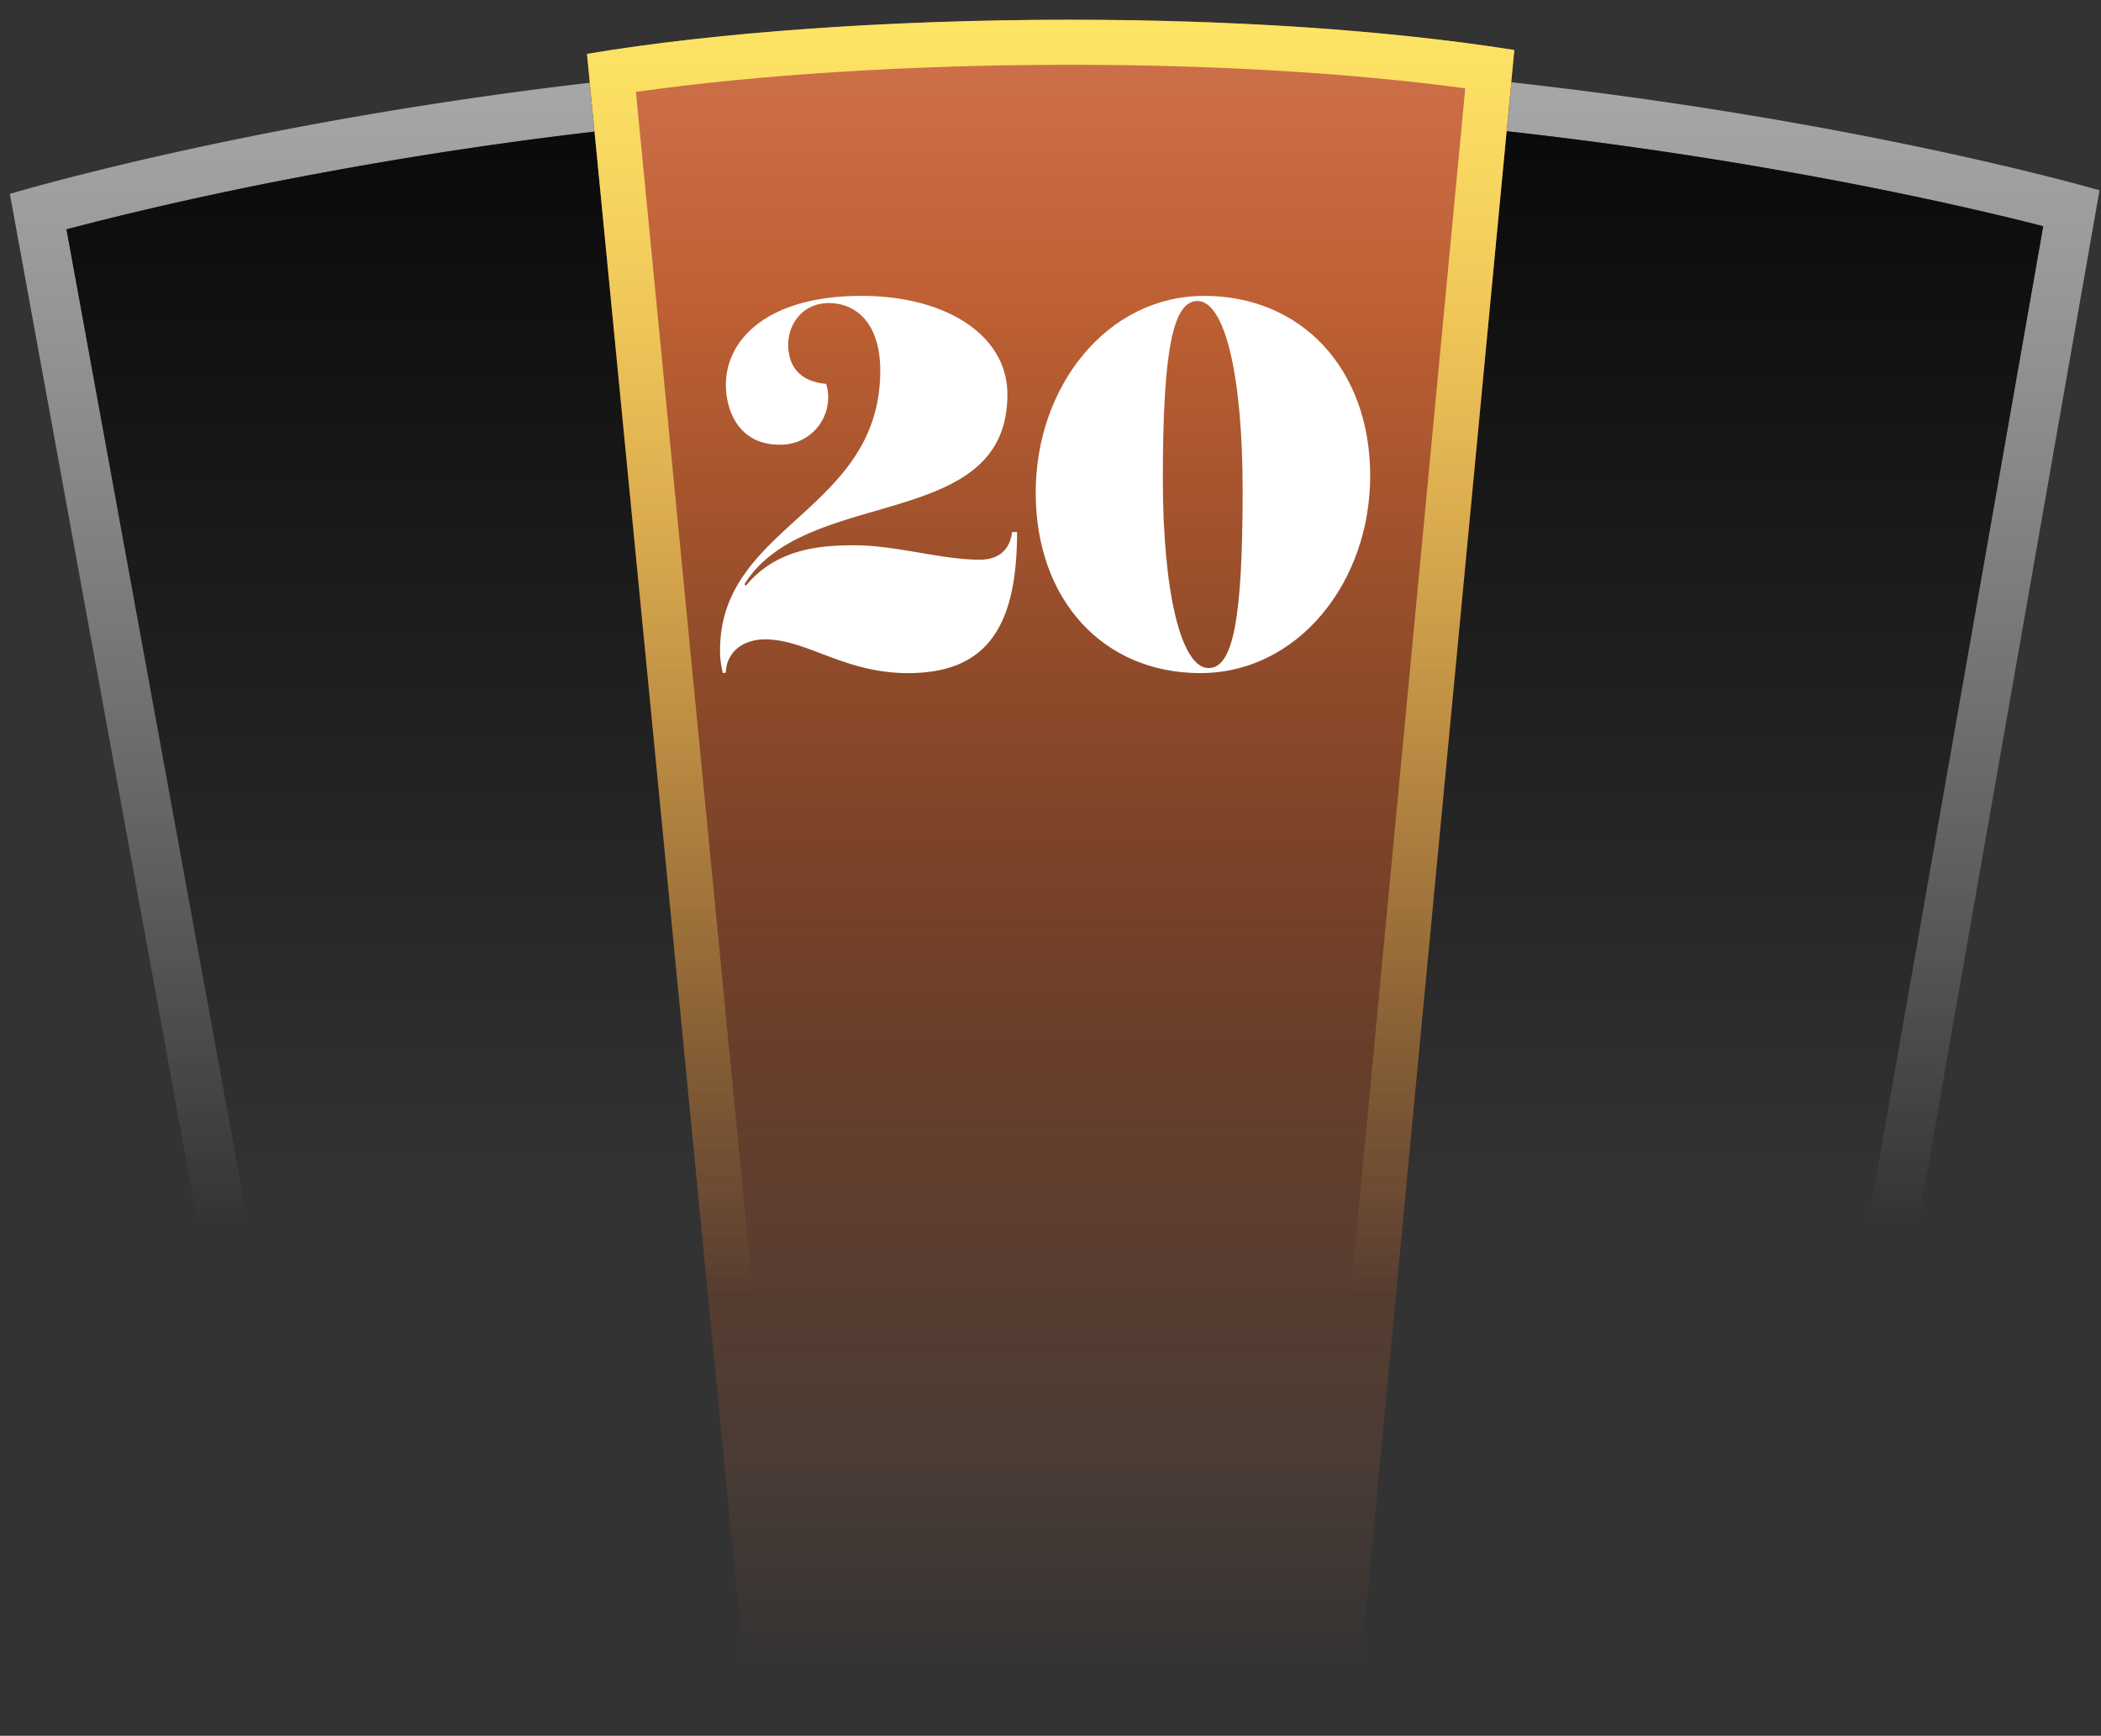 <svg xmlns="http://www.w3.org/2000/svg" viewBox="0 0 213 176">
    <rect x="0" y="0" width="213" height="176" fill="#333333" stroke="none"/>
    <defs>
        <linearGradient x1="48.91%" y1="72.99%" x2="48.91%" y2="-2.13%" id="a">
            <stop stop-color="#D3D3D3" stop-opacity="0" offset="0%"/>
            <stop stop-color="#ACACAC" offset="100%"/>
        </linearGradient>
        <linearGradient x1="48.91%" y1="72.99%" x2="48.91%" y2="-16.33%" id="b">
            <stop stop-opacity="0" offset="0%"/>
            <stop offset="100%"/>
        </linearGradient>
        <linearGradient x1="50%" y1="17.8%" x2="50%" y2="87.09%" id="c">
            <stop offset="0%"/>
            <stop stop-opacity="0" offset="100%"/>
        </linearGradient>
        <linearGradient x1="50%" y1="100%" x2="50%" y2="4.27%" id="d">
            <stop stop-color="#EE7840" stop-opacity="0" offset="0%"/>
            <stop stop-color="#EE7840" offset="85.32%"/>
            <stop stop-color="#FF8B5A" offset="100%"/>
        </linearGradient>
        <linearGradient x1="50%" y1="0%" x2="50%" y2="77.96%" id="e">
            <stop stop-color="#FDE464" offset="0%"/>
            <stop stop-color="#FDE464" stop-opacity="0" offset="100%"/>
        </linearGradient>
    </defs>
    <g fill="none" fill-rule="evenodd">
        <path d="M104.54 3.66c55.95 0 99.78 11.54 106.44 13.39l.87.24-26.05 148.38H27.01L0 17.66s46.42-14 104.54-14zm0 5c-25.1 0-49.85 2.6-73.15 6.91a370.66 370.66 0 00-22.02 4.75l-.64.16-1.24.32-1.75.45 25.44 139.42H181.6l24.54-139.73c-1.13-.3-2.35-.6-3.67-.92l-.94-.22c-6.32-1.5-13.49-3-21.4-4.4a434.83 434.83 0 00-75.6-6.74z" fill="url(#a)" fill-rule="nonzero" transform="translate(1 2)"/>
        <path d="M31.18 160.67L5.74 21.25l1.75-.45 1.24-.32.64-.16a370.66 370.66 0 0122.02-4.75 403.16 403.16 0 0173.15-6.91c26.3 0 51.83 2.53 75.59 6.74 7.91 1.4 15.08 2.9 21.4 4.4l.94.22c1.32.32 2.54.63 3.67.92L181.6 160.67H31.18z" fill="url(#b)" fill-rule="nonzero" transform="translate(1 2)"/>
        <path d="M58.5 3.46L74.4 166.57h62.58l15.55-163.5c-28.96-4.57-69.69-3.7-94.01.4" fill="url(#c)" transform="translate(1 2)"/>
        <path d="M58.5 3.46L74.4 166.57h62.58l15.55-163.5c-28.96-4.57-69.69-3.7-94.01.4" fill="url(#d)" opacity=".8" transform="translate(1 2)"/>
        <path d="M107.47 0C89.33 0 71.56 1.27 58.51 3.46l15.88 163.11h62.58l15.55-163.5C139.1.95 123.15 0 107.47 0m0 4.57c14.7 0 28.45.82 40.08 2.39L132.81 162H78.53L63.47 7.32c12.35-1.76 28.1-2.75 44-2.75" fill="url(#e)" transform="translate(1 2)"/>
        <g fill="#FFF">
            <path d="M79.91 34.92c0 2.8 1.83 3.84 3.85 4a4.8 4.8 0 01-4.74 6.17c-4.1 0-5.43-3.43-5.43-6.07 0-4.51 4.1-9.02 13.77-9.02 8.4 0 14.77 3.89 14.77 10 0 14-20.4 9.18-26.66 19.24l.15.15c3.16-3.84 7.7-4.1 11.05-4.1 4.15 0 8.8 1.46 12.64 1.46 1.88 0 3.06-.94 3.3-2.8h.5c0 9.74-3.16 14.3-11.06 14.3-6.46 0-10.26-3.42-14.46-3.42-2.76 0-4 1.77-4 3.37l-.3.05a8.8 8.8 0 01-.29-2.33c0-12.75 16.24-14.05 16.24-28.35 0-4.77-2.42-6.84-5.23-6.84-2.57 0-4.1 2.07-4.1 4.2"/>
            <path d="M125.98 49.7c0-11.56-1.78-19.18-4.59-19.18-2.47 0-3.5 4.98-3.5 18.04 0 11.56 1.87 19.18 4.64 19.18 2.46 0 3.45-4.88 3.45-18.04m12.93-1.45c0 10.83-7.35 20-17.22 20-9.88 0-16.69-7.46-16.69-18.3C105 39.13 112.26 30 122.08 30c9.87 0 16.83 7.41 16.83 18.25"/>
        </g>
    </g>
</svg>
